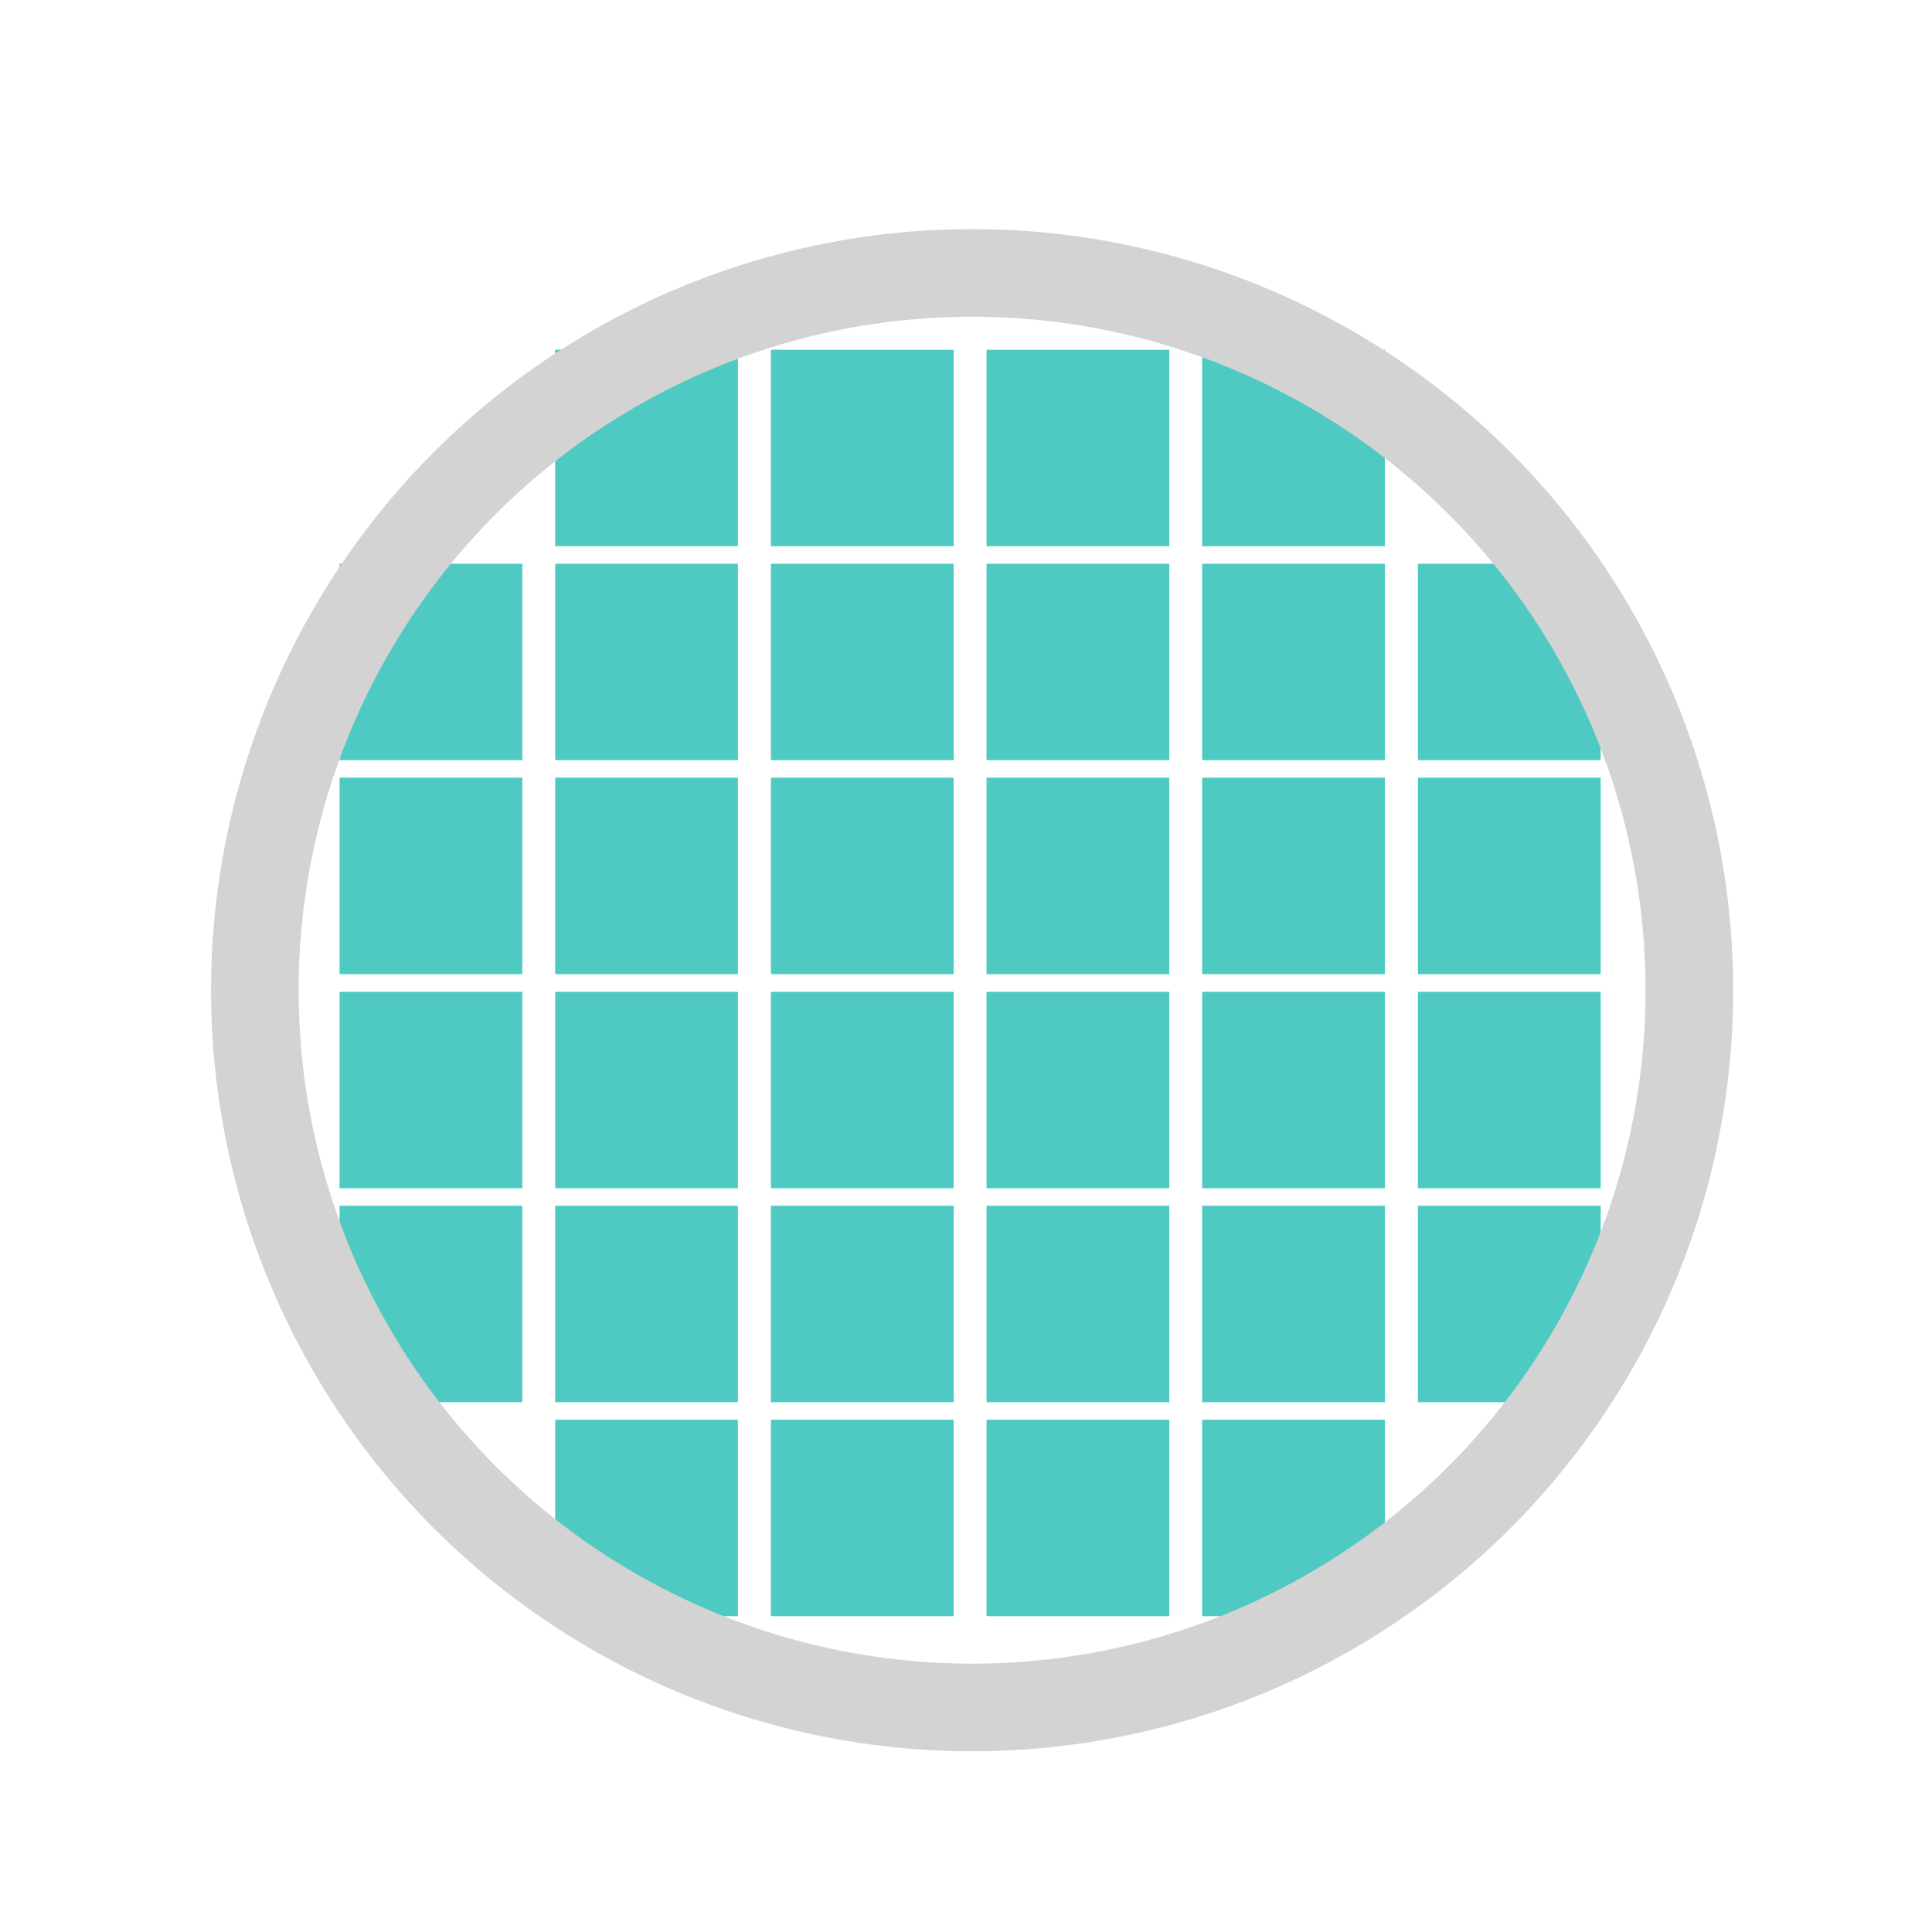 <?xml version="1.0" encoding="UTF-8" standalone="no"?>
<svg
   xmlns:dc="http://purl.org/dc/elements/1.1/"
   xmlns:cc="http://creativecommons.org/ns#"
   xmlns:rdf="http://www.w3.org/1999/02/22-rdf-syntax-ns#"
   xmlns:svg="http://www.w3.org/2000/svg"
   xmlns="http://www.w3.org/2000/svg"
   xmlns:sodipodi="http://sodipodi.sourceforge.net/DTD/sodipodi-0.dtd"
   xmlns:inkscape="http://www.inkscape.org/namespaces/inkscape"
   height="40"
   viewBox="0 0 10.583 10.583"
   width="40"
   version="1.1"
   id="svg870"
   sodipodi:docname="bitmap_vector-fill.svg"
   inkscape:version="0.92.4 (5da689c313, 2019-01-14)">
  <defs
     id="defs874" />
  <sodipodi:namedview
     pagecolor="#ffffff"
     bordercolor="#666666"
     borderopacity="1"
     objecttolerance="10"
     gridtolerance="10"
     guidetolerance="10"
     inkscape:pageopacity="0"
     inkscape:pageshadow="2"
     inkscape:window-width="1920"
     inkscape:window-height="995"
     id="namedview872"
     showgrid="false"
     inkscape:zoom="8"
     inkscape:cx="2.0865301"
     inkscape:cy="14.265792"
     inkscape:window-x="0"
     inkscape:window-y="24"
     inkscape:window-maximized="1"
     inkscape:current-layer="svg870" />
  <rect
     y="1.916"
     x="3.041"
     height="1.076"
     width="1.001"
     id="rect1445"
     style="opacity:1;fill:#4ecac2;fill-opacity:1;stroke:none;stroke-width:0.558;stroke-linecap:round;stroke-linejoin:round;stroke-miterlimit:4;stroke-dasharray:none;stroke-dashoffset:0;stroke-opacity:1" />
  <rect
     style="opacity:1;fill:#4ecac2;fill-opacity:1;stroke:none;stroke-width:0.558;stroke-linecap:round;stroke-linejoin:round;stroke-miterlimit:4;stroke-dasharray:none;stroke-dashoffset:0;stroke-opacity:1"
     id="rect1447"
     width="1.001"
     height="1.076"
     x="4.223"
     y="1.916" />
  <rect
     y="1.916"
     x="5.404"
     height="1.076"
     width="1.001"
     id="rect1449"
     style="opacity:1;fill:#4ecac2;fill-opacity:1;stroke:none;stroke-width:0.558;stroke-linecap:round;stroke-linejoin:round;stroke-miterlimit:4;stroke-dasharray:none;stroke-dashoffset:0;stroke-opacity:1" />
  <rect
     y="1.916"
     x="6.585"
     height="1.076"
     width="1.001"
     id="rect1451"
     style="opacity:1;fill:#4ecac2;fill-opacity:1;stroke:none;stroke-width:0.558;stroke-linecap:round;stroke-linejoin:round;stroke-miterlimit:4;stroke-dasharray:none;stroke-dashoffset:0;stroke-opacity:1" />
  <rect
     y="3.088"
     x="1.86"
     height="1.076"
     width="1.001"
     id="rect1459"
     style="opacity:1;fill:#4ecac2;fill-opacity:1;stroke:none;stroke-width:0.558;stroke-linecap:round;stroke-linejoin:round;stroke-miterlimit:4;stroke-dasharray:none;stroke-dashoffset:0;stroke-opacity:1" />
  <rect
     style="opacity:1;fill:#4ecac2;fill-opacity:1;stroke:none;stroke-width:0.558;stroke-linecap:round;stroke-linejoin:round;stroke-miterlimit:4;stroke-dasharray:none;stroke-dashoffset:0;stroke-opacity:1"
     id="rect1461"
     width="1.001"
     height="1.076"
     x="3.041"
     y="3.088" />
  <rect
     y="3.088"
     x="4.223"
     height="1.076"
     width="1.001"
     id="rect1463"
     style="opacity:1;fill:#4ecac2;fill-opacity:1;stroke:none;stroke-width:0.558;stroke-linecap:round;stroke-linejoin:round;stroke-miterlimit:4;stroke-dasharray:none;stroke-dashoffset:0;stroke-opacity:1" />
  <rect
     style="opacity:1;fill:#4ecac2;fill-opacity:1;stroke:none;stroke-width:0.558;stroke-linecap:round;stroke-linejoin:round;stroke-miterlimit:4;stroke-dasharray:none;stroke-dashoffset:0;stroke-opacity:1"
     id="rect1465"
     width="1.001"
     height="1.076"
     x="5.404"
     y="3.088" />
  <rect
     style="opacity:1;fill:#4ecac2;fill-opacity:1;stroke:none;stroke-width:0.558;stroke-linecap:round;stroke-linejoin:round;stroke-miterlimit:4;stroke-dasharray:none;stroke-dashoffset:0;stroke-opacity:1"
     id="rect1467"
     width="1.001"
     height="1.076"
     x="6.585"
     y="3.088" />
  <rect
     y="3.088"
     x="7.767"
     height="1.076"
     width="1.001"
     id="rect1469"
     style="opacity:1;fill:#4ecac2;fill-opacity:1;stroke:none;stroke-width:0.558;stroke-linecap:round;stroke-linejoin:round;stroke-miterlimit:4;stroke-dasharray:none;stroke-dashoffset:0;stroke-opacity:1" />
  <rect
     style="opacity:1;fill:#4ecac2;fill-opacity:1;stroke:none;stroke-width:0.558;stroke-linecap:round;stroke-linejoin:round;stroke-miterlimit:4;stroke-dasharray:none;stroke-dashoffset:0;stroke-opacity:1"
     id="rect1475"
     width="1.001"
     height="1.076"
     x="1.86"
     y="4.26" />
  <rect
     y="4.26"
     x="3.041"
     height="1.076"
     width="1.001"
     id="rect1477"
     style="opacity:1;fill:#4ecac2;fill-opacity:1;stroke:none;stroke-width:0.558;stroke-linecap:round;stroke-linejoin:round;stroke-miterlimit:4;stroke-dasharray:none;stroke-dashoffset:0;stroke-opacity:1" />
  <rect
     style="opacity:1;fill:#4ecac2;fill-opacity:1;stroke:none;stroke-width:0.558;stroke-linecap:round;stroke-linejoin:round;stroke-miterlimit:4;stroke-dasharray:none;stroke-dashoffset:0;stroke-opacity:1"
     id="rect1479"
     width="1.001"
     height="1.076"
     x="4.223"
     y="4.26" />
  <rect
     y="4.26"
     x="5.404"
     height="1.076"
     width="1.001"
     id="rect1481"
     style="opacity:1;fill:#4ecac2;fill-opacity:1;stroke:none;stroke-width:0.558;stroke-linecap:round;stroke-linejoin:round;stroke-miterlimit:4;stroke-dasharray:none;stroke-dashoffset:0;stroke-opacity:1" />
  <rect
     y="4.26"
     x="6.585"
     height="1.076"
     width="1.001"
     id="rect1483"
     style="opacity:1;fill:#4ecac2;fill-opacity:1;stroke:none;stroke-width:0.558;stroke-linecap:round;stroke-linejoin:round;stroke-miterlimit:4;stroke-dasharray:none;stroke-dashoffset:0;stroke-opacity:1" />
  <rect
     style="opacity:1;fill:#4ecac2;fill-opacity:1;stroke:none;stroke-width:0.558;stroke-linecap:round;stroke-linejoin:round;stroke-miterlimit:4;stroke-dasharray:none;stroke-dashoffset:0;stroke-opacity:1"
     id="rect1485"
     width="1.001"
     height="1.076"
     x="7.767"
     y="4.26" />
  <rect
     y="5.433"
     x="1.86"
     height="1.076"
     width="1.001"
     id="rect1491"
     style="opacity:1;fill:#4ecac2;fill-opacity:1;stroke:none;stroke-width:0.558;stroke-linecap:round;stroke-linejoin:round;stroke-miterlimit:4;stroke-dasharray:none;stroke-dashoffset:0;stroke-opacity:1" />
  <rect
     style="opacity:1;fill:#4ecac2;fill-opacity:1;stroke:none;stroke-width:0.558;stroke-linecap:round;stroke-linejoin:round;stroke-miterlimit:4;stroke-dasharray:none;stroke-dashoffset:0;stroke-opacity:1"
     id="rect1493"
     width="1.001"
     height="1.076"
     x="3.041"
     y="5.433" />
  <rect
     y="5.433"
     x="4.223"
     height="1.076"
     width="1.001"
     id="rect1495"
     style="opacity:1;fill:#4ecac2;fill-opacity:1;stroke:none;stroke-width:0.558;stroke-linecap:round;stroke-linejoin:round;stroke-miterlimit:4;stroke-dasharray:none;stroke-dashoffset:0;stroke-opacity:1" />
  <rect
     style="opacity:1;fill:#4ecac2;fill-opacity:1;stroke:none;stroke-width:0.558;stroke-linecap:round;stroke-linejoin:round;stroke-miterlimit:4;stroke-dasharray:none;stroke-dashoffset:0;stroke-opacity:1"
     id="rect1497"
     width="1.001"
     height="1.076"
     x="5.404"
     y="5.433" />
  <rect
     style="opacity:1;fill:#4ecac2;fill-opacity:1;stroke:none;stroke-width:0.558;stroke-linecap:round;stroke-linejoin:round;stroke-miterlimit:4;stroke-dasharray:none;stroke-dashoffset:0;stroke-opacity:1"
     id="rect1499"
     width="1.001"
     height="1.076"
     x="6.585"
     y="5.433" />
  <rect
     y="5.433"
     x="7.767"
     height="1.076"
     width="1.001"
     id="rect1501"
     style="opacity:1;fill:#4ecac2;fill-opacity:1;stroke:none;stroke-width:0.558;stroke-linecap:round;stroke-linejoin:round;stroke-miterlimit:4;stroke-dasharray:none;stroke-dashoffset:0;stroke-opacity:1" />
  <rect
     style="opacity:1;fill:#4ecac2;fill-opacity:1;stroke:none;stroke-width:0.558;stroke-linecap:round;stroke-linejoin:round;stroke-miterlimit:4;stroke-dasharray:none;stroke-dashoffset:0;stroke-opacity:1"
     id="rect1507"
     width="1.001"
     height="1.076"
     x="1.86"
     y="6.605" />
  <rect
     y="6.605"
     x="3.041"
     height="1.076"
     width="1.001"
     id="rect1509"
     style="opacity:1;fill:#4ecac2;fill-opacity:1;stroke:none;stroke-width:0.558;stroke-linecap:round;stroke-linejoin:round;stroke-miterlimit:4;stroke-dasharray:none;stroke-dashoffset:0;stroke-opacity:1" />
  <rect
     style="opacity:1;fill:#4ecac2;fill-opacity:1;stroke:none;stroke-width:0.558;stroke-linecap:round;stroke-linejoin:round;stroke-miterlimit:4;stroke-dasharray:none;stroke-dashoffset:0;stroke-opacity:1"
     id="rect1511"
     width="1.001"
     height="1.076"
     x="4.223"
     y="6.605" />
  <rect
     y="6.605"
     x="5.404"
     height="1.076"
     width="1.001"
     id="rect1513"
     style="opacity:1;fill:#4ecac2;fill-opacity:1;stroke:none;stroke-width:0.558;stroke-linecap:round;stroke-linejoin:round;stroke-miterlimit:4;stroke-dasharray:none;stroke-dashoffset:0;stroke-opacity:1" />
  <rect
     y="6.605"
     x="6.585"
     height="1.076"
     width="1.001"
     id="rect1515"
     style="opacity:1;fill:#4ecac2;fill-opacity:1;stroke:none;stroke-width:0.558;stroke-linecap:round;stroke-linejoin:round;stroke-miterlimit:4;stroke-dasharray:none;stroke-dashoffset:0;stroke-opacity:1" />
  <rect
     style="opacity:1;fill:#4ecac2;fill-opacity:1;stroke:none;stroke-width:0.558;stroke-linecap:round;stroke-linejoin:round;stroke-miterlimit:4;stroke-dasharray:none;stroke-dashoffset:0;stroke-opacity:1"
     id="rect1517"
     width="1.001"
     height="1.076"
     x="7.767"
     y="6.605" />
  <rect
     style="opacity:1;fill:#4ecac2;fill-opacity:1;stroke:none;stroke-width:0.558;stroke-linecap:round;stroke-linejoin:round;stroke-miterlimit:4;stroke-dasharray:none;stroke-dashoffset:0;stroke-opacity:1"
     id="rect1525"
     width="1.001"
     height="1.076"
     x="3.041"
     y="7.777" />
  <rect
     y="7.777"
     x="4.223"
     height="1.076"
     width="1.001"
     id="rect1527"
     style="opacity:1;fill:#4ecac2;fill-opacity:1;stroke:none;stroke-width:0.558;stroke-linecap:round;stroke-linejoin:round;stroke-miterlimit:4;stroke-dasharray:none;stroke-dashoffset:0;stroke-opacity:1" />
  <rect
     style="opacity:1;fill:#4ecac2;fill-opacity:1;stroke:none;stroke-width:0.558;stroke-linecap:round;stroke-linejoin:round;stroke-miterlimit:4;stroke-dasharray:none;stroke-dashoffset:0;stroke-opacity:1"
     id="rect1529"
     width="1.001"
     height="1.076"
     x="5.404"
     y="7.777" />
  <rect
     style="opacity:1;fill:#4ecac2;fill-opacity:1;stroke:none;stroke-width:0.558;stroke-linecap:round;stroke-linejoin:round;stroke-miterlimit:4;stroke-dasharray:none;stroke-dashoffset:0;stroke-opacity:1"
     id="rect1531"
     width="1.001"
     height="1.076"
     x="6.585"
     y="7.777" />
  <circle
     style="opacity:1;fill:none;fill-opacity:1;stroke:#d3d3d3;stroke-width:0.48;stroke-linecap:round;stroke-linejoin:round;stroke-miterlimit:4;stroke-dasharray:none;stroke-dashoffset:0;stroke-opacity:1"
     id="path883"
     cx="5.325"
     cy="5.424"
     r="3.929" />
</svg>
